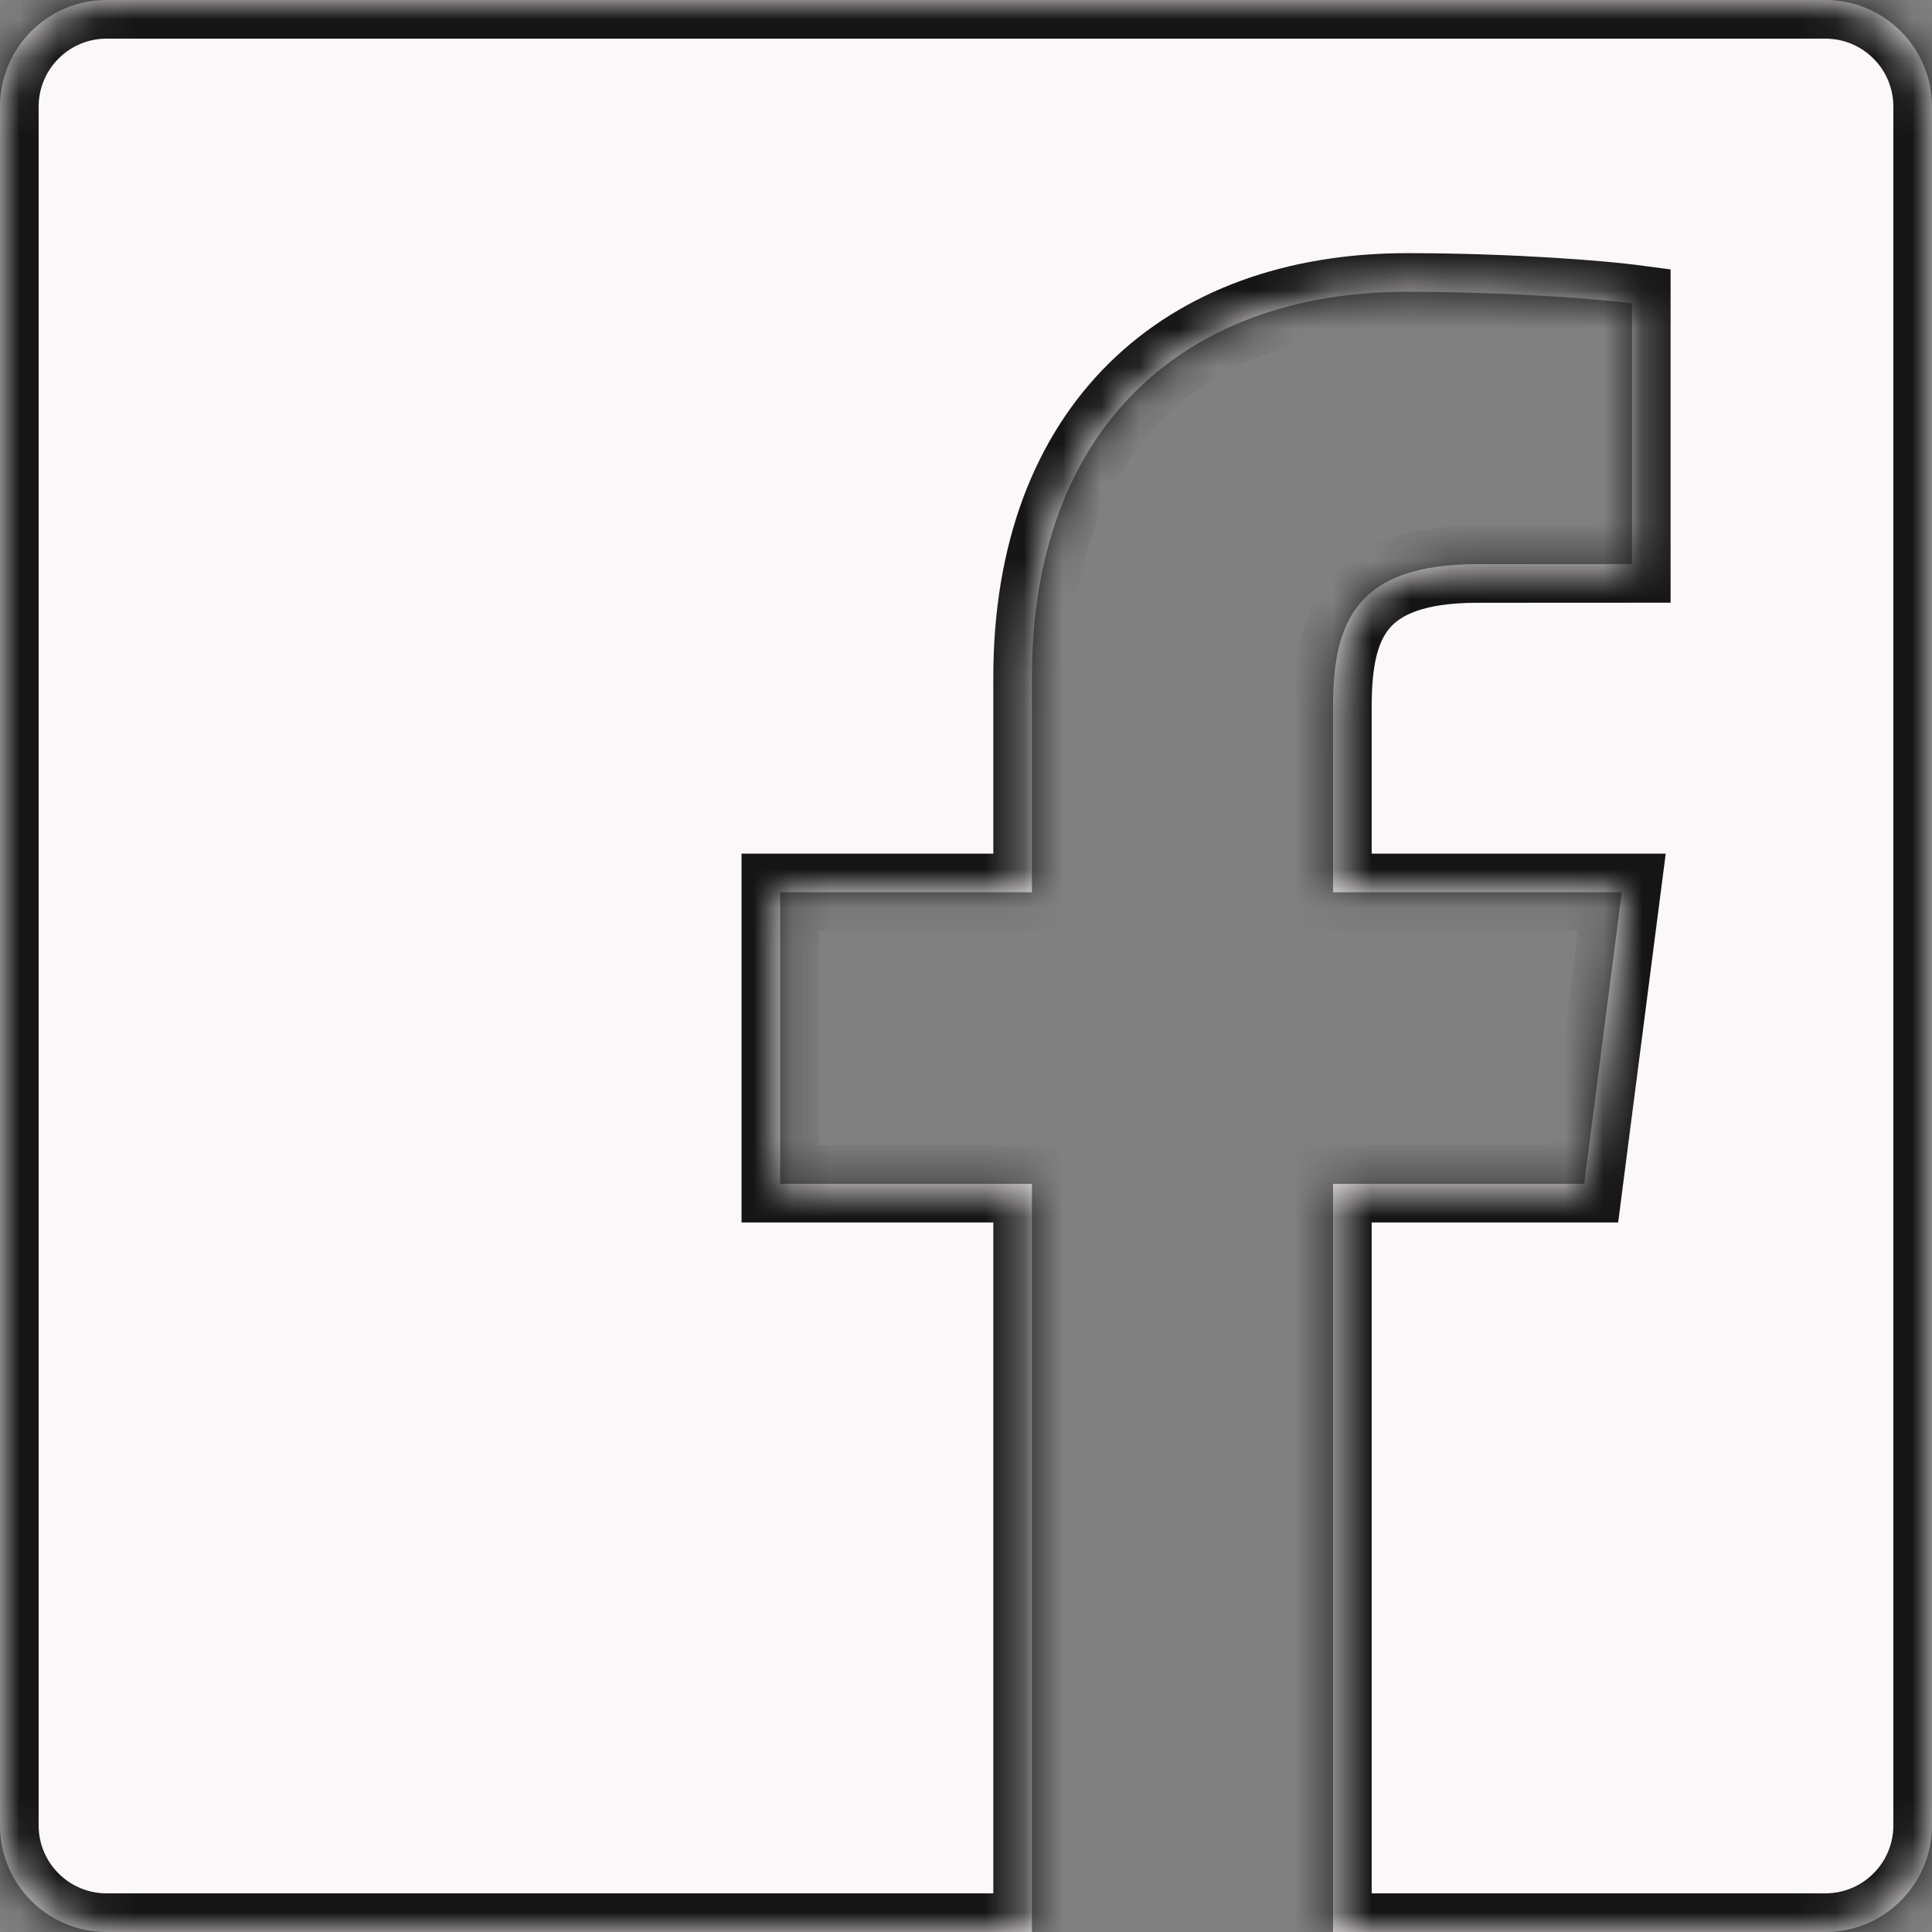 <svg width="50" height="50" viewBox="0 0 50 50" fill="none" xmlns="http://www.w3.org/2000/svg">
<rect x="0" y="0" width="50" height="50" fill="#808080" stroke="none"/>
<mask id="path-1-inside-1" fill="white">
<path fill-rule="evenodd" clip-rule="evenodd" d="M50 47.241C50 48.765 48.764 50 47.24 50H2.76C1.235 50 0 48.765 0 47.241V2.76C0 1.235 1.235 0 2.76 0H47.24C48.764 0 50 1.235 50 2.76V47.241ZM34.499 30.637V50H26.707V30.637H20.191V23.092H26.707V17.527C26.707 11.068 30.651 7.552 36.412 7.552C39.172 7.552 41.543 7.757 42.235 7.849V14.598L38.239 14.6C35.106 14.6 34.499 16.089 34.499 18.274V23.092H41.971L40.998 30.637H34.499Z"/>
</mask>
<path fill-rule="evenodd" clip-rule="evenodd" d="M50 47.241C50 48.765 48.764 50 47.24 50H2.76C1.235 50 0 48.765 0 47.241V2.76C0 1.235 1.235 0 2.76 0H47.24C48.764 0 50 1.235 50 2.76V47.241ZM34.499 30.637V50H26.707V30.637H20.191V23.092H26.707V17.527C26.707 11.068 30.651 7.552 36.412 7.552C39.172 7.552 41.543 7.757 42.235 7.849V14.598L38.239 14.6C35.106 14.6 34.499 16.089 34.499 18.274V23.092H41.971L40.998 30.637H34.499Z" fill="#FCF7F8"/>
<path d="M34.499 50V51H35.499V50H34.499ZM34.499 30.637V29.637H33.499V30.637H34.499ZM26.707 50H25.707V51H26.707V50ZM26.707 30.637H27.707V29.637H26.707V30.637ZM20.191 30.637H19.191V31.637H20.191V30.637ZM20.191 23.092V22.092H19.191V23.092H20.191ZM26.707 23.092V24.092H27.707V23.092H26.707ZM42.235 7.849H43.235V6.973L42.367 6.858L42.235 7.849ZM42.235 14.598L42.235 15.598L43.235 15.598V14.598H42.235ZM38.239 14.6V15.6H38.239L38.239 14.6ZM34.499 23.092H33.499V24.092H34.499V23.092ZM41.971 23.092L42.963 23.22L43.109 22.092H41.971V23.092ZM40.998 30.637V31.637H41.878L41.99 30.765L40.998 30.637ZM47.24 51C49.316 51 51 49.317 51 47.241H49C49 48.212 48.212 49 47.24 49V51ZM2.76 51H47.24V49H2.76V51ZM-1 47.241C-1 49.317 0.683 51 2.76 51V49C1.788 49 1 48.212 1 47.241H-1ZM-1 2.76V47.241H1V2.76H-1ZM2.76 -1C0.683 -1 -1 0.683 -1 2.76H1C1 1.788 1.787 1 2.76 1V-1ZM47.24 -1H2.76V1H47.24V-1ZM51 2.76C51 0.683 49.316 -1 47.24 -1V1C48.212 1 49 1.788 49 2.76H51ZM51 47.241V2.76H49V47.241H51ZM35.499 50V30.637H33.499V50H35.499ZM26.707 51H34.499V49H26.707V51ZM25.707 30.637V50H27.707V30.637H25.707ZM20.191 31.637H26.707V29.637H20.191V31.637ZM19.191 23.092V30.637H21.191V23.092H19.191ZM26.707 22.092H20.191V24.092H26.707V22.092ZM25.707 17.527V23.092H27.707V17.527H25.707ZM36.412 6.552C33.328 6.552 30.628 7.496 28.696 9.406C26.761 11.319 25.707 14.091 25.707 17.527H27.707C27.707 14.504 28.625 12.289 30.102 10.829C31.582 9.366 33.734 8.552 36.412 8.552V6.552ZM42.367 6.858C41.625 6.759 39.209 6.552 36.412 6.552V8.552C39.134 8.552 41.461 8.755 42.103 8.84L42.367 6.858ZM43.235 14.598V7.849H41.235V14.598H43.235ZM38.239 15.6L42.235 15.598L42.234 13.598L38.238 13.6L38.239 15.6ZM35.499 18.274C35.499 17.224 35.657 16.62 35.959 16.262C36.228 15.942 36.806 15.6 38.239 15.6V13.6C36.539 13.6 35.246 14.003 34.429 14.973C33.644 15.906 33.499 17.138 33.499 18.274H35.499ZM35.499 23.092V18.274H33.499V23.092H35.499ZM41.971 22.092H34.499V24.092H41.971V22.092ZM41.99 30.765L42.963 23.22L40.98 22.964L40.007 30.51L41.99 30.765ZM34.499 31.637H40.998V29.637H34.499V31.637Z" fill="#151515" mask="url(#path-1-inside-1)"/>
</svg>
